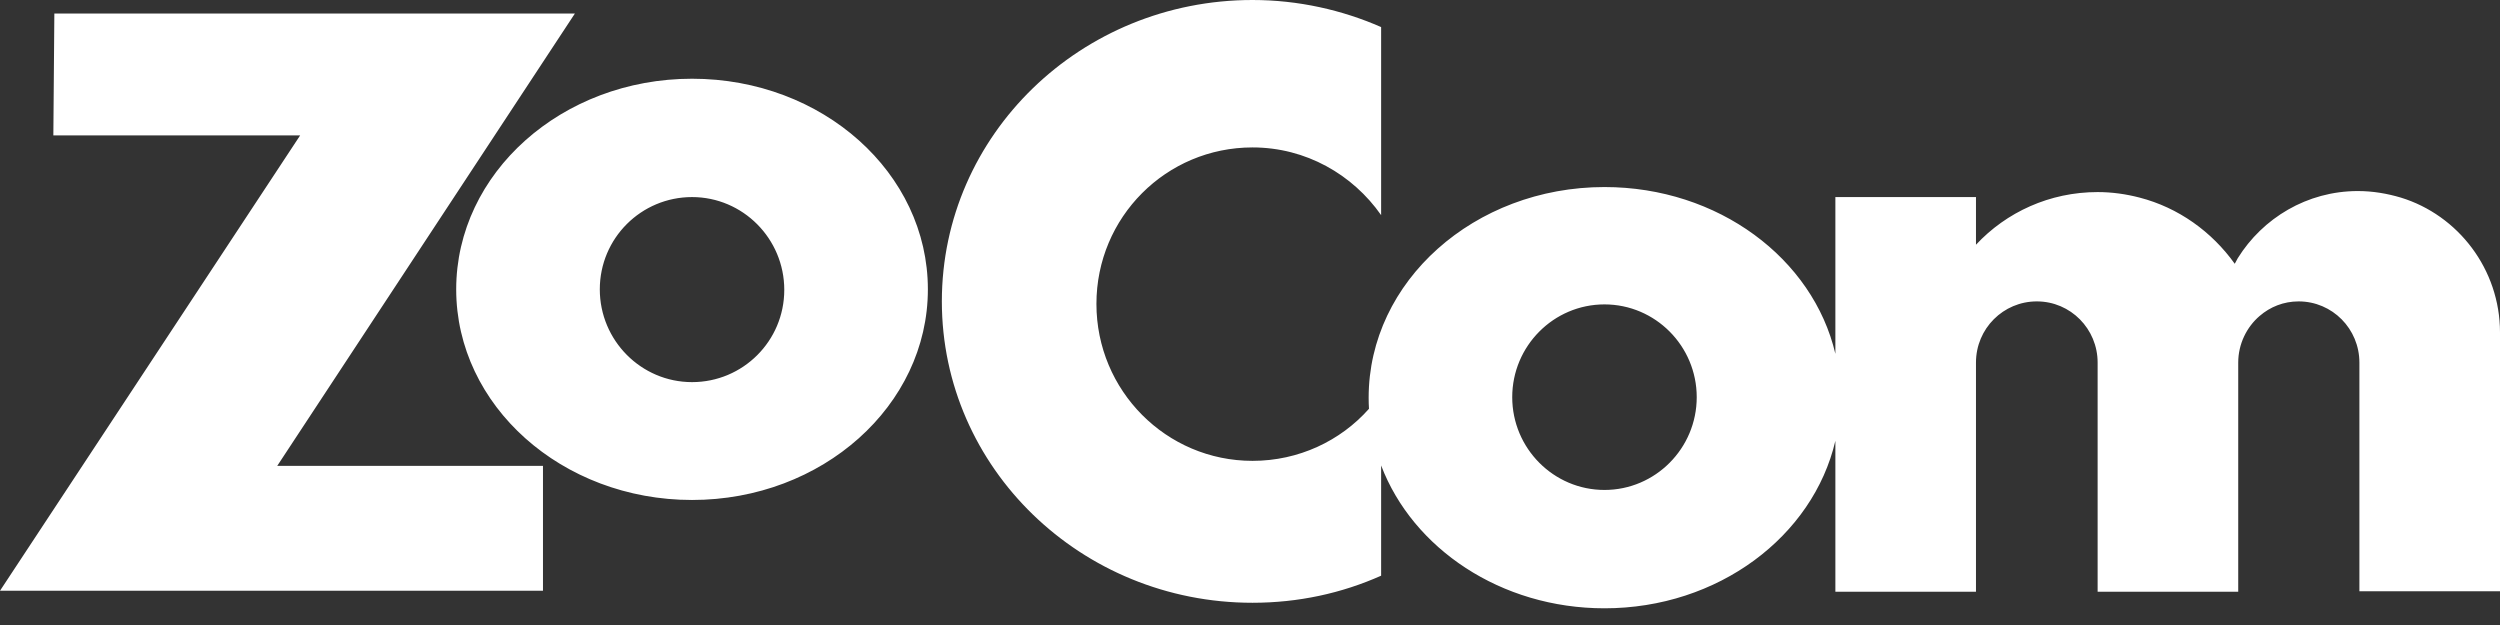 <svg width="100" height="25" viewBox="0 0 100 25" fill="none" xmlns="http://www.w3.org/2000/svg">
    <rect x="0" y="0" width="100" height="25" fill="#333333" stroke="none"/>
    <path fill-rule="evenodd" clip-rule="evenodd" d="M50.1 5.897C52.234 5.897 54.108 6.981 55.245 8.605V1.083C53.69 0.401 51.934 0 50.1 0C43.239 0 37.674 5.396 37.674 12.056C37.674 18.715 43.239 24.111 50.1 24.111C51.934 24.111 53.669 23.73 55.245 23.028V18.618C56.51 21.941 60.035 24.332 64.179 24.332C68.723 24.332 72.523 21.458 73.415 17.632V23.67H79.039V14.503C79.039 13.139 80.136 12.056 81.472 12.056C82.828 12.056 83.905 13.159 83.905 14.503V23.67H89.529V14.503C89.529 13.761 89.868 13.079 90.387 12.637C90.806 12.276 91.344 12.056 91.943 12.056C93.299 12.056 94.376 13.159 94.376 14.503V23.65H100V13.299C100 10.772 98.325 8.605 96.031 7.903C95.493 7.743 94.914 7.642 94.316 7.642C92.282 7.642 90.507 8.726 89.509 10.33C89.49 10.37 89.47 10.406 89.45 10.441C89.43 10.476 89.41 10.511 89.39 10.551C88.472 9.267 87.136 8.304 85.581 7.903C85.042 7.763 84.484 7.683 83.905 7.683C81.991 7.683 80.255 8.485 79.039 9.789V7.883H73.415V14.153C72.523 10.341 68.729 7.482 64.179 7.482C58.974 7.482 54.746 11.253 54.746 15.907C54.746 16.056 54.75 16.204 54.759 16.352C53.619 17.636 51.949 18.434 50.1 18.434C46.649 18.434 43.857 15.626 43.857 12.156C43.857 8.686 46.649 5.897 50.1 5.897ZM2.174 0.542H22.995L11.089 18.635H21.719V23.63H0L12.006 5.416H2.134L2.174 0.542ZM27.682 3.149C22.476 3.149 18.248 6.92 18.248 11.574C18.248 16.228 22.476 19.999 27.682 19.999C32.887 19.999 37.115 16.228 37.115 11.574C37.115 6.92 32.907 3.149 27.682 3.149ZM27.682 15.285C25.647 15.285 23.992 13.62 23.992 11.574C23.992 9.528 25.647 7.883 27.682 7.883C29.716 7.883 31.371 9.548 31.371 11.594C31.371 13.64 29.716 15.285 27.682 15.285ZM60.489 15.887C60.489 17.933 62.145 19.598 64.179 19.598C66.213 19.598 67.869 17.933 67.869 15.887C67.869 13.841 66.213 12.176 64.179 12.176C62.145 12.176 60.489 13.841 60.489 15.887Z" fill="white" />
</svg>
